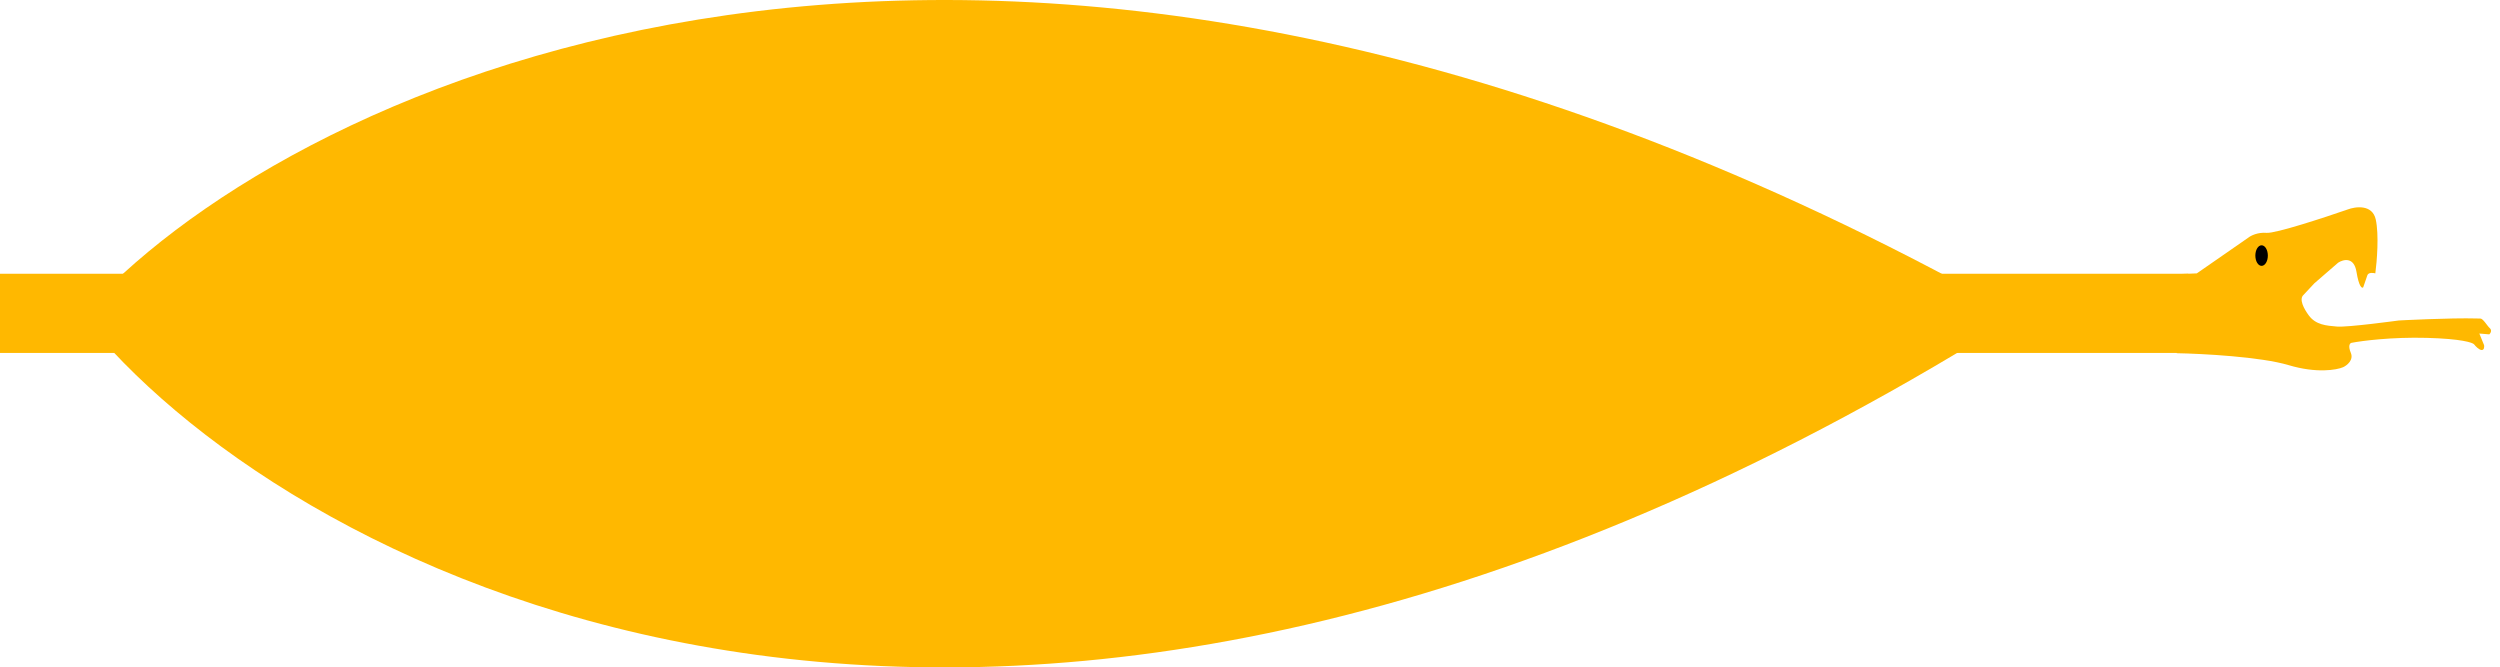 <svg width="221" height="59" viewBox="0 0 221 59" fill="none" xmlns="http://www.w3.org/2000/svg">
<rect y="24.2" width="193.456" height="7" fill="#FFB800"/>
<path d="M208.312 24.024C208.533 25.373 208.8 25.507 208.906 25.405C208.989 25.153 209.18 24.585 209.277 24.327C209.374 24.07 209.785 24.112 209.979 24.165C210.116 23.142 210.315 20.757 210.016 19.401C209.716 18.046 208.222 18.253 207.512 18.525C205.457 19.239 201.15 20.65 200.366 20.584C199.581 20.518 198.968 20.836 198.759 21.003L194.198 24.167L192.418 24.239L192.423 31.223C194.688 31.266 199.837 31.537 202.311 32.277C204.784 33.017 206.554 32.708 207.13 32.461C207.47 32.305 208.082 31.831 207.811 31.188C207.541 30.544 207.74 30.332 207.873 30.306C208.806 30.126 211.44 29.786 214.512 29.867C217.583 29.948 218.592 30.285 218.712 30.443C218.833 30.601 219.133 30.921 219.368 30.941C219.603 30.961 219.617 30.666 219.595 30.517L219.174 29.484L220.056 29.558C220.162 29.456 220.318 29.203 220.095 29.007C219.872 28.811 219.504 28.154 219.266 28.161C219.029 28.168 219.083 28.157 218.993 28.154C216.558 28.086 212.055 28.33 212.055 28.33C212.055 28.33 207.54 28.948 206.592 28.868C205.645 28.788 204.718 28.723 204.097 27.882C203.66 27.291 203.211 26.441 203.632 26.069L204.591 25.042L206.691 23.223C207.139 22.928 208.09 22.676 208.312 24.024Z" fill="#FFB800"/>
<ellipse cx="199.925" cy="22.593" rx="0.552" ry="0.909" fill="black"/>
<path d="M9 26C28.415 6.38 88.796 -21.088 175 26H9Z" fill="#FFB800"/>
<path d="M9 30C28.415 51.884 88.796 82.522 175 30H9Z" fill="#FFB800"/>
</svg>
